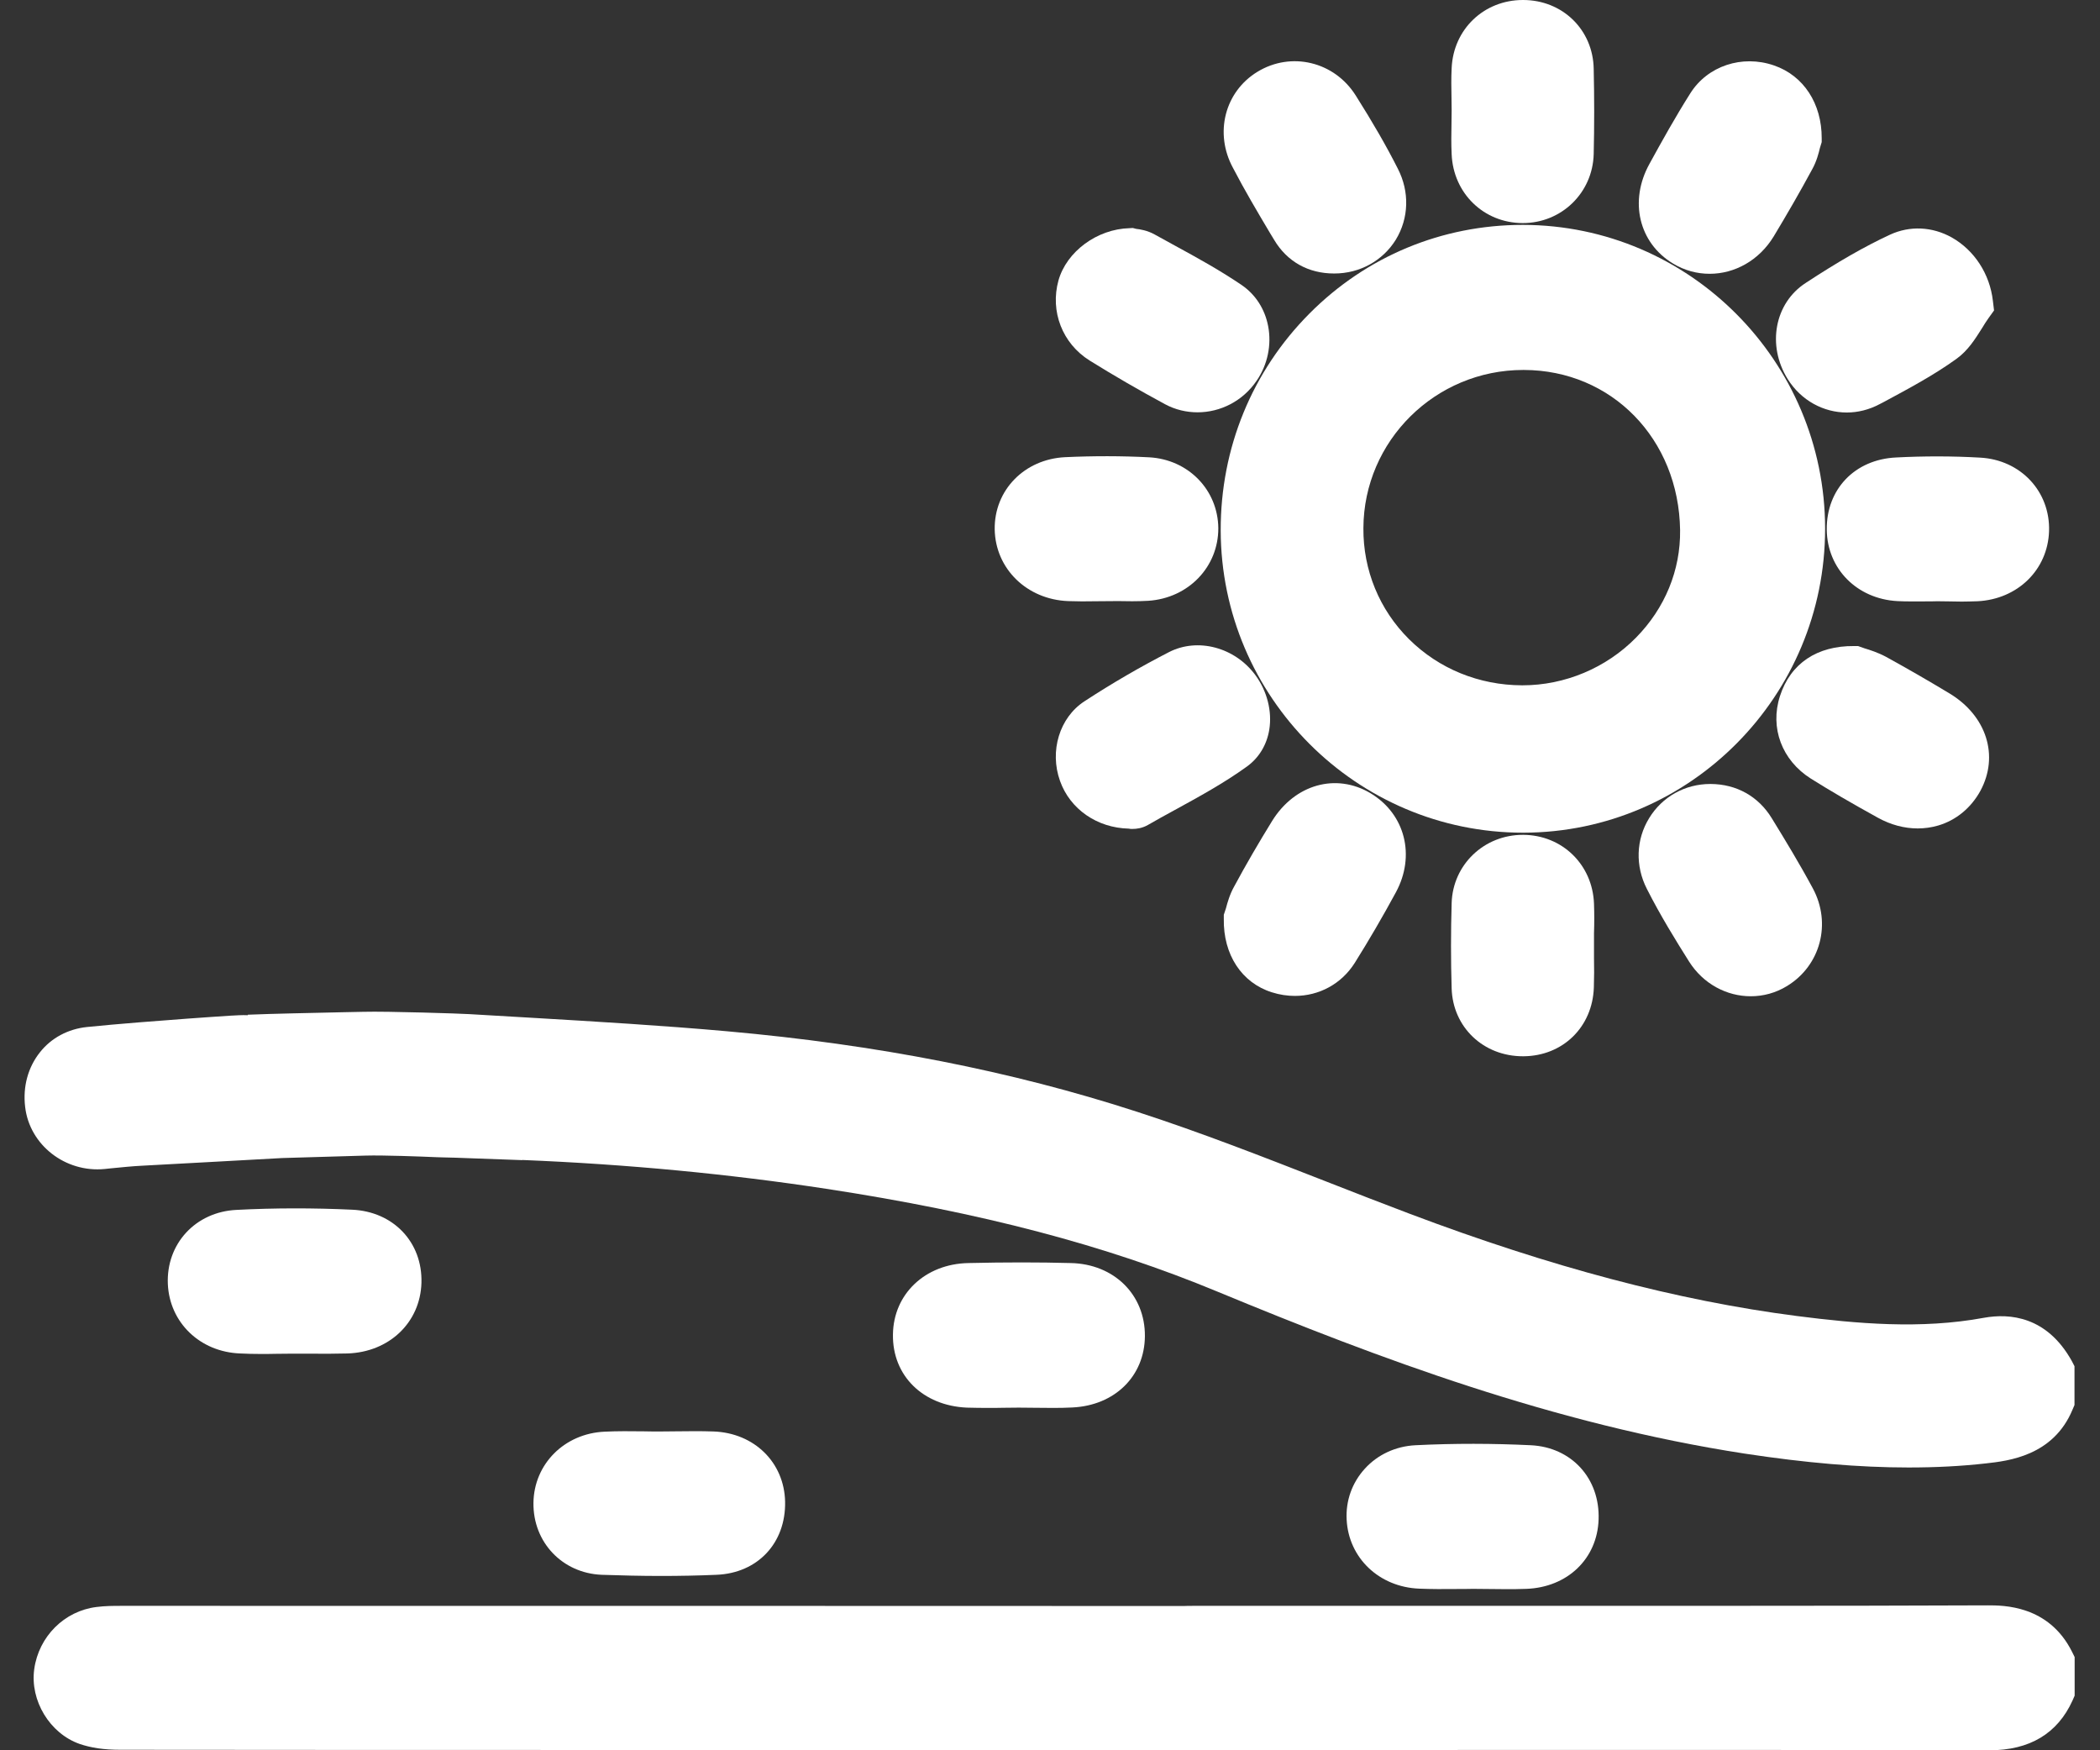 <svg width="42" height="35" viewBox="0 0 42 35" fill="none" xmlns="http://www.w3.org/2000/svg">
<rect x="0" y="0" width="42" height="35" fill="#333333" stroke="none"/>
<path d="M39.754 32.102C37.298 32.115 31.153 32.112 27.092 32.112H23.863C23.798 32.112 23.729 32.112 23.677 32.115C16.589 32.112 9.502 32.112 2.417 32.112C2.277 32.112 2.104 32.112 1.928 32.135C1.288 32.214 0.776 32.724 0.685 33.375C0.597 34.006 0.995 34.663 1.592 34.873C1.82 34.951 2.078 34.99 2.401 34.99C5.731 34.994 9.064 34.994 12.395 34.994H26.27H26.342C26.404 34.994 26.463 34.994 26.518 34.994H27.744C31.831 34.994 37.425 34.99 39.777 35C39.78 35 39.787 35 39.79 35C40.592 35 41.15 34.666 41.45 34.006L41.493 33.908V33.136L41.441 33.031C40.974 32.096 40.064 32.102 39.754 32.102Z" fill="white"/>
<path d="M36.502 10.568C36.499 7.222 33.788 4.501 30.458 4.497C30.458 4.497 30.458 4.497 30.455 4.497C28.84 4.497 27.327 5.125 26.189 6.27C25.04 7.425 24.411 8.962 24.414 10.604C24.421 13.94 27.134 16.651 30.461 16.651C30.465 16.651 30.468 16.651 30.471 16.651C33.801 16.645 36.505 13.917 36.502 10.568ZM33.602 10.601C33.612 11.402 33.299 12.164 32.718 12.753C32.122 13.358 31.296 13.704 30.451 13.704C30.448 13.704 30.445 13.704 30.439 13.704C29.581 13.701 28.778 13.374 28.181 12.782C27.588 12.193 27.262 11.402 27.268 10.561C27.275 8.815 28.706 7.398 30.465 7.398C30.468 7.398 30.471 7.398 30.478 7.398C32.236 7.402 33.576 8.779 33.602 10.601Z" fill="white"/>
<path d="M5.213 27.075C5.317 27.075 5.418 27.075 5.523 27.072C5.627 27.072 5.735 27.069 5.839 27.069H6.175C6.433 27.072 6.691 27.072 6.948 27.065C7.783 27.039 8.406 26.447 8.429 25.652C8.452 24.841 7.868 24.226 7.04 24.19C6.266 24.154 5.49 24.154 4.73 24.194C3.912 24.233 3.321 24.871 3.357 25.679C3.393 26.451 4.003 27.036 4.805 27.065C4.942 27.072 5.079 27.075 5.213 27.075Z" fill="white"/>
<path d="M19.741 28.154C19.852 28.154 19.959 28.154 20.07 28.151L20.373 28.148C20.494 28.151 20.592 28.148 20.7 28.151C20.948 28.154 21.199 28.158 21.447 28.145C22.295 28.105 22.892 27.52 22.898 26.719C22.904 25.891 22.282 25.276 21.417 25.257C20.781 25.24 20.109 25.24 19.369 25.257C18.504 25.273 17.868 25.875 17.859 26.686C17.846 27.507 18.456 28.109 19.336 28.148C19.473 28.151 19.607 28.154 19.741 28.154Z" fill="white"/>
<path d="M28.384 31.768C28.632 31.778 28.883 31.778 29.131 31.775C29.239 31.775 29.34 31.775 29.457 31.772L29.78 31.775C29.891 31.775 30.002 31.778 30.113 31.778C30.25 31.778 30.39 31.778 30.527 31.772C31.349 31.742 31.946 31.17 31.972 30.385C32.001 29.564 31.431 28.939 30.615 28.9C29.865 28.864 29.089 28.861 28.309 28.9C27.914 28.92 27.552 29.087 27.295 29.371C27.04 29.652 26.913 30.012 26.933 30.388C26.972 31.154 27.582 31.736 28.384 31.768Z" fill="white"/>
<path d="M13.213 31.514C13.585 31.514 13.96 31.507 14.329 31.491C15.154 31.458 15.718 30.856 15.702 30.029C15.686 29.244 15.085 28.655 14.273 28.625C14.022 28.616 13.771 28.619 13.52 28.622L13.203 28.625C13.092 28.625 12.982 28.625 12.874 28.622C12.613 28.619 12.352 28.616 12.091 28.629C11.289 28.665 10.679 29.276 10.669 30.052C10.659 30.84 11.246 31.458 12.033 31.491C12.424 31.504 12.819 31.514 13.213 31.514Z" fill="white"/>
<path d="M33.782 19.229C34.066 19.677 34.536 19.922 35.015 19.922C35.263 19.922 35.514 19.857 35.743 19.716C36.411 19.307 36.633 18.466 36.258 17.767C35.994 17.276 35.7 16.792 35.436 16.363C35.169 15.925 34.731 15.68 34.213 15.677C34.21 15.677 34.21 15.677 34.206 15.677C33.701 15.677 33.244 15.932 32.983 16.36C32.719 16.789 32.703 17.318 32.938 17.776C33.208 18.309 33.518 18.81 33.782 19.229Z" fill="white"/>
<path d="M33.459 5.269C33.691 5.41 33.942 5.475 34.193 5.475C34.692 5.475 35.181 5.21 35.475 4.726C35.739 4.288 36 3.837 36.244 3.385C36.333 3.225 36.375 3.058 36.398 2.96L36.434 2.842V2.767C36.437 2.071 36.072 1.511 35.478 1.308C34.842 1.089 34.15 1.318 33.805 1.868C33.511 2.332 33.24 2.82 32.989 3.277C32.578 4.02 32.777 4.857 33.459 5.269Z" fill="white"/>
<path d="M35.755 7.582C36.023 8.01 36.473 8.249 36.936 8.249C37.158 8.249 37.383 8.193 37.592 8.082L37.686 8.033C38.166 7.774 38.665 7.51 39.125 7.179C39.363 7.009 39.506 6.774 39.637 6.568C39.679 6.496 39.725 6.427 39.77 6.362L39.881 6.208L39.858 6.018C39.797 5.478 39.487 5.004 39.036 4.749C38.645 4.53 38.195 4.51 37.8 4.693C37.291 4.929 36.757 5.236 36.114 5.658C35.491 6.061 35.334 6.908 35.755 7.582Z" fill="white"/>
<path d="M21.792 7.209C22.275 7.51 22.784 7.804 23.299 8.082C23.504 8.193 23.729 8.245 23.951 8.245C24.405 8.245 24.855 8.023 25.132 7.614C25.351 7.297 25.435 6.898 25.363 6.522C25.298 6.182 25.112 5.891 24.835 5.701C24.401 5.406 23.945 5.155 23.501 4.913C23.364 4.837 23.227 4.762 23.09 4.687C22.947 4.608 22.803 4.585 22.721 4.576L22.656 4.559L22.591 4.563C21.942 4.579 21.332 5.03 21.169 5.609C20.999 6.227 21.247 6.868 21.792 7.209Z" fill="white"/>
<path d="M22.649 16.576C22.728 16.576 22.842 16.563 22.956 16.498C23.132 16.396 23.311 16.298 23.491 16.2C23.974 15.935 24.473 15.664 24.936 15.33C25.177 15.157 25.337 14.895 25.386 14.588C25.445 14.221 25.34 13.816 25.109 13.502C24.698 12.942 23.954 12.746 23.38 13.04C22.812 13.332 22.242 13.662 21.687 14.025C21.191 14.349 20.986 15.019 21.201 15.618C21.4 16.177 21.938 16.556 22.578 16.57C22.594 16.576 22.62 16.576 22.649 16.576Z" fill="white"/>
<path d="M25.438 19.843C25.591 19.892 25.748 19.915 25.898 19.915C26.381 19.915 26.828 19.677 27.095 19.255C27.376 18.807 27.653 18.332 27.917 17.845C28.315 17.112 28.103 16.278 27.412 15.863C26.723 15.451 25.895 15.683 25.441 16.419C25.177 16.847 24.919 17.289 24.685 17.724C24.593 17.887 24.548 18.054 24.518 18.166L24.476 18.293V18.372C24.463 19.091 24.835 19.654 25.438 19.843Z" fill="white"/>
<path d="M21.361 12.02C21.547 12.027 21.733 12.027 21.919 12.023L22.311 12.02C22.337 12.02 22.366 12.02 22.392 12.02C22.474 12.02 22.558 12.023 22.643 12.023C22.751 12.023 22.859 12.02 22.966 12.014C23.769 11.961 24.369 11.336 24.366 10.561C24.359 9.796 23.765 9.188 22.986 9.145C22.435 9.116 21.867 9.116 21.303 9.142C20.491 9.181 19.884 9.799 19.894 10.584C19.907 11.372 20.536 11.987 21.361 12.02Z" fill="white"/>
<path d="M38.355 16.566C38.492 16.566 38.629 16.547 38.763 16.508C39.122 16.403 39.422 16.154 39.608 15.814C39.986 15.114 39.732 14.313 38.988 13.865C38.532 13.59 38.114 13.351 37.716 13.132C37.556 13.047 37.4 12.998 37.292 12.965L37.161 12.919H37.08C36.343 12.913 35.811 13.263 35.599 13.92C35.394 14.555 35.638 15.203 36.216 15.569C36.597 15.808 37.021 16.056 37.556 16.351C37.814 16.494 38.085 16.566 38.355 16.566Z" fill="white"/>
<path d="M29.033 3.084C29.066 3.866 29.675 4.458 30.452 4.461H30.455C31.231 4.461 31.854 3.856 31.874 3.081C31.887 2.525 31.887 1.953 31.874 1.377C31.861 0.595 31.251 0 30.462 0H30.458C29.679 0 29.066 0.585 29.033 1.364C29.023 1.56 29.026 1.756 29.03 1.953L29.033 2.204L29.03 2.466C29.026 2.672 29.023 2.878 29.033 3.084Z" fill="white"/>
<path d="M37.922 9.148C37.096 9.187 36.526 9.783 36.535 10.594C36.545 11.376 37.139 11.974 37.944 12.02C38.133 12.03 38.323 12.026 38.509 12.026C38.587 12.026 38.665 12.026 38.747 12.023L38.978 12.026C39.063 12.026 39.148 12.03 39.233 12.03C39.337 12.03 39.445 12.026 39.549 12.023C40.352 11.984 40.955 11.395 40.981 10.623C41.007 9.828 40.413 9.194 39.601 9.151C39.047 9.119 38.479 9.119 37.922 9.148Z" fill="white"/>
<path d="M25.399 4.658L25.484 4.798C25.741 5.23 26.165 5.469 26.681 5.469C26.684 5.469 26.684 5.469 26.687 5.469C27.196 5.469 27.656 5.214 27.917 4.792C28.178 4.363 28.194 3.833 27.956 3.372C27.728 2.921 27.46 2.456 27.115 1.91C26.687 1.23 25.823 1.024 25.148 1.436C24.495 1.835 24.283 2.662 24.659 3.356C24.89 3.801 25.148 4.236 25.399 4.658Z" fill="white"/>
<path d="M31.88 18.071C31.851 17.289 31.244 16.7 30.468 16.694C30.465 16.694 30.461 16.694 30.458 16.694C29.679 16.694 29.056 17.292 29.033 18.058C29.016 18.63 29.016 19.206 29.033 19.765C29.056 20.54 29.666 21.122 30.458 21.122C30.461 21.122 30.468 21.122 30.471 21.122C31.257 21.116 31.851 20.537 31.877 19.745C31.884 19.549 31.884 19.353 31.88 19.157V18.908V18.66C31.887 18.463 31.887 18.267 31.88 18.071Z" fill="white"/>
<path d="M41.434 27.212C40.938 26.326 40.201 26.257 39.676 26.352C38.42 26.584 37.139 26.47 35.938 26.316C33.554 26.009 31.02 25.338 28.195 24.272C27.634 24.059 27.076 23.844 26.518 23.624C25.289 23.144 24.02 22.646 22.738 22.231C20.23 21.417 17.545 20.89 14.541 20.622C13.25 20.507 11.935 20.429 10.663 20.354L9.381 20.279C9.231 20.269 7.757 20.22 7.261 20.233L6.824 20.242C6.24 20.256 5.49 20.269 4.955 20.291V20.301C4.841 20.295 4.717 20.305 4.593 20.311C4.374 20.324 4.078 20.347 3.742 20.37C3.252 20.406 2.342 20.475 1.739 20.537C1.361 20.576 1.025 20.756 0.8 21.041C0.561 21.341 0.454 21.727 0.503 22.136C0.591 22.895 1.305 23.454 2.095 23.376L2.218 23.363C2.43 23.343 2.639 23.32 2.851 23.31C3.331 23.284 3.807 23.258 4.286 23.232C4.743 23.206 5.196 23.183 5.647 23.157C5.731 23.153 7.317 23.108 7.317 23.108C7.662 23.098 8.435 23.127 8.726 23.14L8.856 23.144C9.029 23.147 9.199 23.153 9.371 23.16L10.445 23.199V23.196C12.548 23.281 14.59 23.477 16.524 23.772C19.626 24.246 22.112 24.9 24.343 25.826C27.572 27.163 31.085 28.481 34.891 29.067C36.111 29.253 37.184 29.345 38.173 29.345C38.711 29.345 39.226 29.319 39.722 29.263C40.159 29.214 41.066 29.116 41.451 28.187L41.49 28.096V27.32L41.434 27.212Z" fill="white"/>
</svg>
